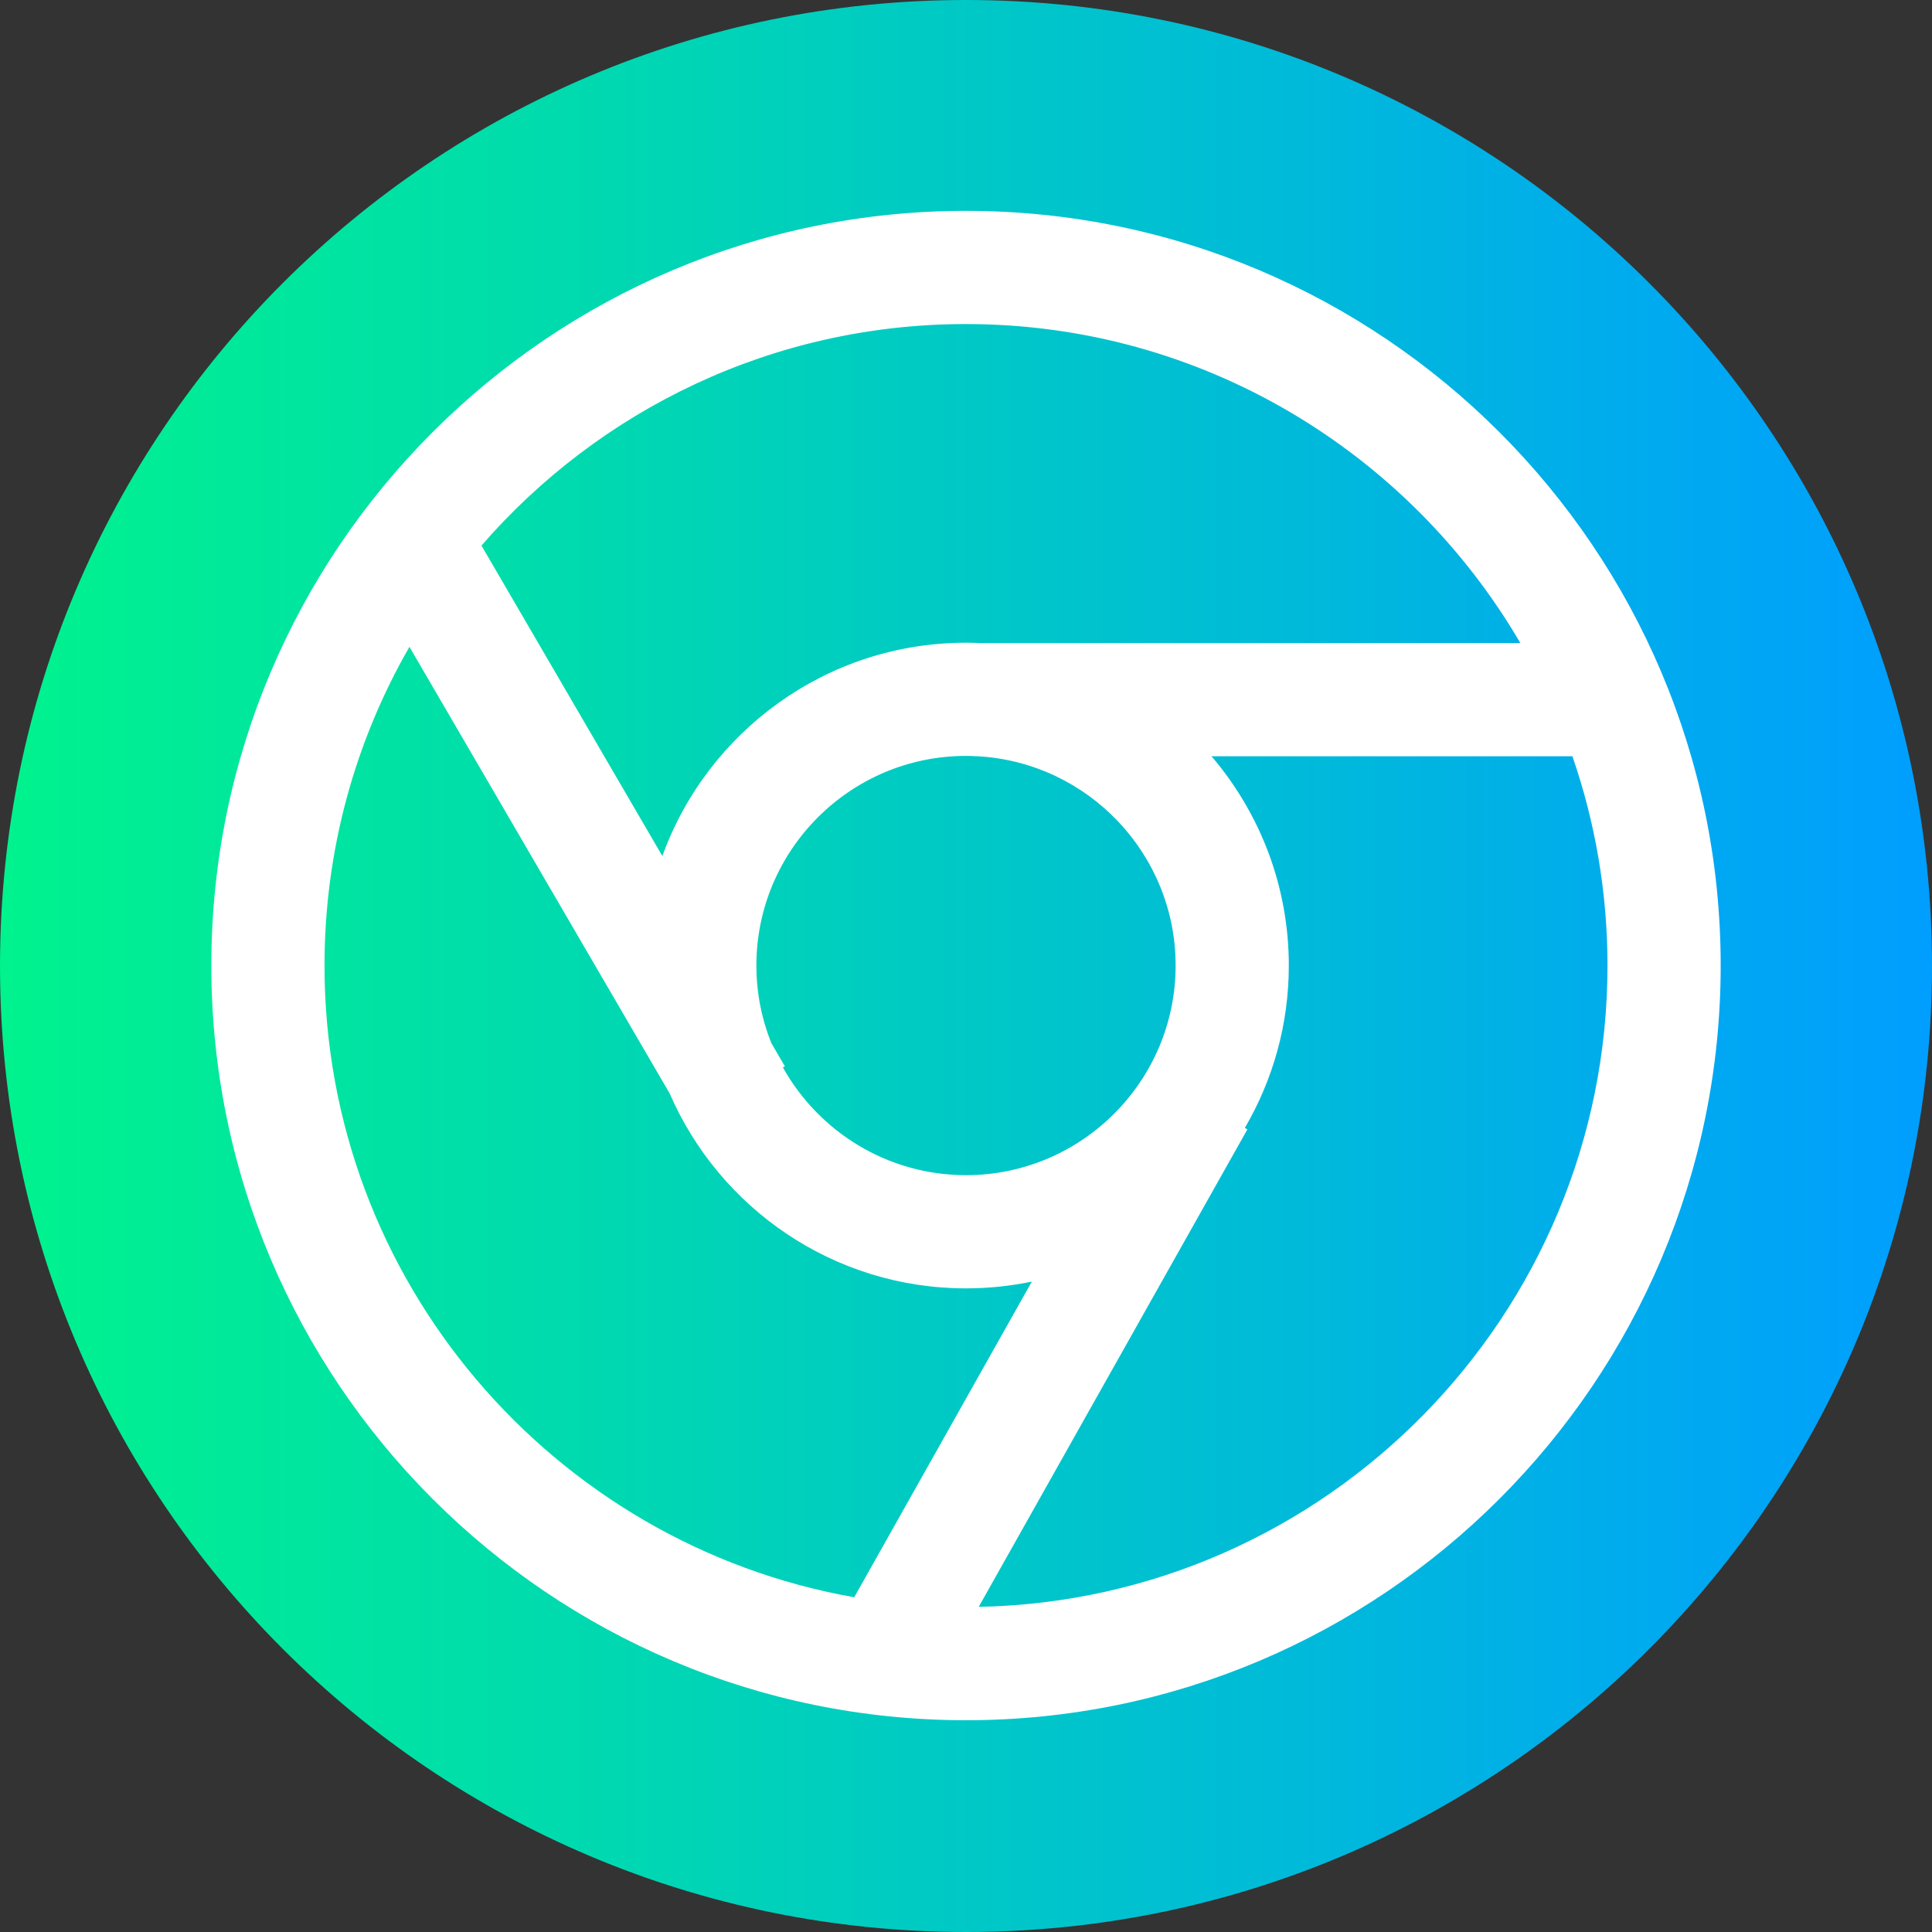 <svg height="512pt" viewBox="0 0 512 512" width="512pt" xmlns="http://www.w3.org/2000/svg" xmlns:xlink="http://www.w3.org/1999/xlink"><rect x="0" y="0" width="512" height="512" fill="#333333" stroke="none"/><linearGradient id="a" gradientTransform="matrix(1 0 0 -1 0 -16582)" gradientUnits="userSpaceOnUse" x1="0" x2="512" y1="-16838" y2="-16838"><stop offset="0" stop-color="#00f38d"/><stop offset="1" stop-color="#009eff"/></linearGradient><path d="m512 256c0 141.387-114.613 256-256 256s-256-114.613-256-256 114.613-256 256-256 256 114.613 256 256zm0 0" fill="url(#a)"/><path d="m256 55.879c-110.281 0-200 89.719-200 200 0 110.277 89.719 200 200 200s200-89.723 200-200c0-110.281-89.719-200-200-200zm0 30c62.605 0 117.406 34.023 146.91 84.543h-143.137c-1.254-.055-2.508-.094-3.773-.094-36.988 0-68.562 23.598-80.473 56.527l-47.934-82.27c31.191-35.941 77.191-58.707 128.406-58.707zm55.551 170c0 30.629-24.918 55.551-55.551 55.551-20.832 0-39.012-11.535-48.52-28.543l.516-.301-3.598-6.18c-2.539-6.355-3.949-13.277-3.949-20.527 0-30.633 24.918-55.555 55.551-55.555.789 0 1.57.027 2.352.062v.035h.809c29.164 1.645 52.391 25.887 52.391 55.457zm-225.551 0c0-30.723 8.191-59.566 22.504-84.461l68.973 118.371c13.156 30.352 43.395 51.641 78.523 51.641 5.98 0 11.812-.621 17.449-1.793l-47.07 83.652c-79.668-14.059-140.379-83.773-140.379-167.41zm173.367 169.957 71.207-126.543-.68-.383c7.395-12.652 11.656-27.348 11.656-43.031 0-21.145-7.727-40.512-20.484-55.457h95.637c6.02 17.391 9.297 36.047 9.297 55.457 0 92.609-74.441 168.156-166.633 169.957zm0 0" fill="#fff"/></svg>